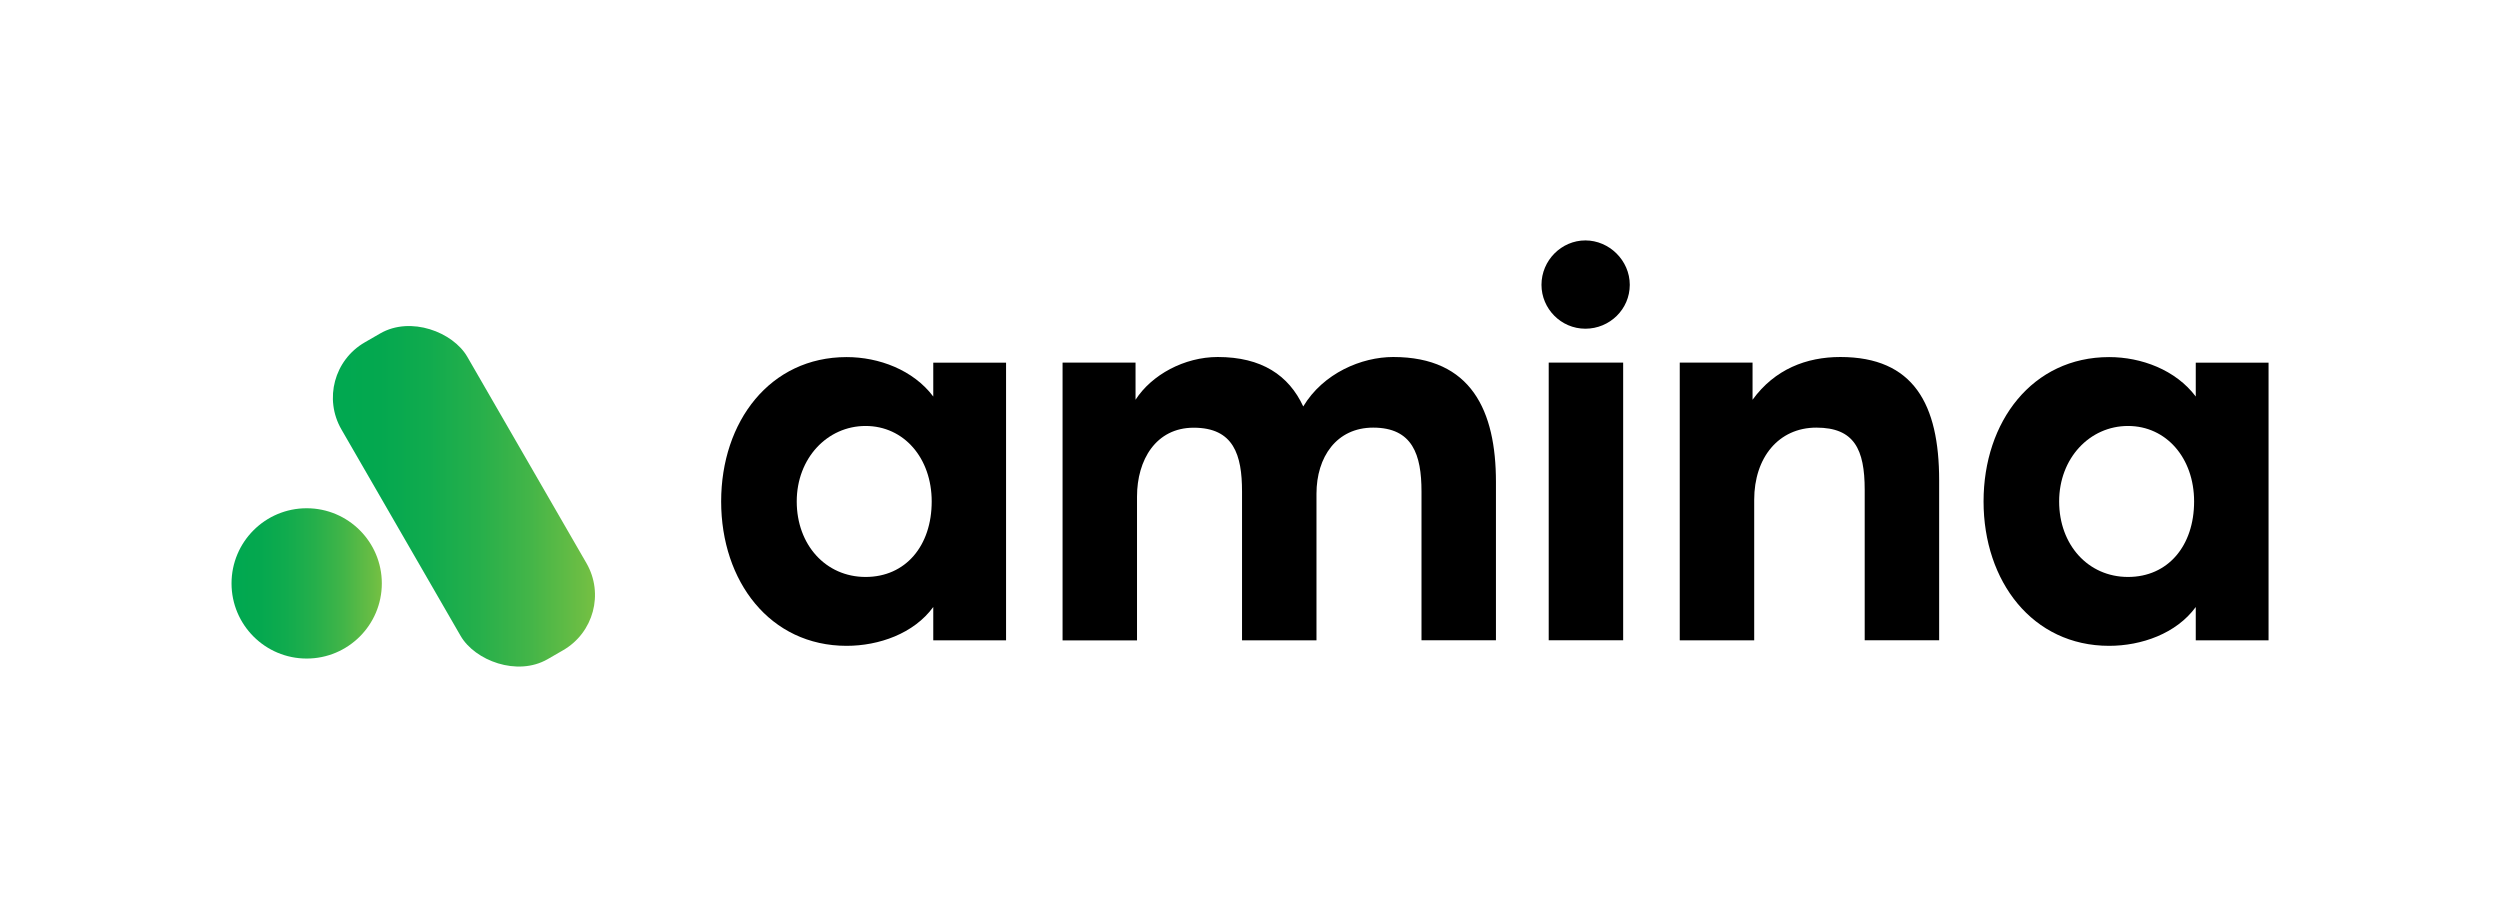 <?xml version="1.0" encoding="UTF-8"?>
<svg id="Layer_1" data-name="Layer 1" xmlns="http://www.w3.org/2000/svg" xmlns:xlink="http://www.w3.org/1999/xlink" viewBox="0 0 287.11 104.29">
  <defs>
    <style>
      .cls-1 {
        fill: url(#linear-gradient);
      }

      .cls-1, .cls-2, .cls-3 {
        stroke-width: 0px;
      }

      .cls-2 {
        fill: url(#linear-gradient-2);
      }
    </style>
    <linearGradient id="linear-gradient" x1="38.22" y1="56.99" x2="68.33" y2="56.99" gradientTransform="translate(70.92 132.98) rotate(-150)" gradientUnits="userSpaceOnUse">
      <stop offset="0" stop-color="#00a850"/>
      <stop offset=".18" stop-color="#04a84f"/>
      <stop offset=".36" stop-color="#10ab4e"/>
      <stop offset=".55" stop-color="#25af4b"/>
      <stop offset=".75" stop-color="#43b548"/>
      <stop offset=".94" stop-color="#69bd44"/>
      <stop offset="1" stop-color="#76c043"/>
    </linearGradient>
    <linearGradient id="linear-gradient-2" x1="26.59" y1="67" x2="43.86" y2="67" gradientTransform="matrix(1,0,0,1,0,0)" xlink:href="#linear-gradient"/>
  </defs>
  <g>
    <path class="cls-3" d="M82.82,57.59c0-9.18,5.61-16.58,14.41-16.58,3.7,0,7.65,1.47,9.95,4.53v-3.89h8.36v31.89h-8.36v-3.83c-2.23,3.06-6.25,4.46-9.95,4.46-8.8,0-14.41-7.4-14.41-16.58ZM107,57.59c0-4.98-3.19-8.67-7.59-8.67s-7.91,3.7-7.91,8.67,3.32,8.67,7.91,8.67,7.59-3.57,7.59-8.67Z"/>
    <path class="cls-3" d="M122.05,41.64h8.36v4.27c1.85-2.87,5.61-4.91,9.44-4.91,5.04,0,8.16,2.1,9.82,5.68,2.3-3.83,6.7-5.68,10.33-5.68,8.99,0,11.8,6.19,11.8,14.35v18.18h-8.55v-17.09c0-4.21-1.02-7.33-5.55-7.33-4.21,0-6.51,3.38-6.51,7.59v16.84h-8.55v-17.09c0-4.21-.96-7.33-5.55-7.33-4.34,0-6.51,3.7-6.51,7.91v16.52h-8.55v-31.89Z"/>
    <path class="cls-3" d="M177.03,32.71c0-2.81,2.3-5.1,5.04-5.1s5.1,2.3,5.1,5.1-2.3,5.04-5.1,5.04-5.04-2.3-5.04-5.04ZM177.86,41.64h8.55v31.89h-8.55v-31.89Z"/>
    <path class="cls-3" d="M192.91,41.64h8.36v4.27c2.55-3.51,6.19-4.91,10.08-4.91,8.42,0,11.35,5.42,11.35,14.16v18.37h-8.55v-17.28c0-4.66-1.21-7.14-5.55-7.14s-7.14,3.44-7.14,8.29v16.14h-8.55v-31.89Z"/>
    <path class="cls-3" d="M227.8,57.59c0-9.18,5.61-16.58,14.42-16.58,3.7,0,7.65,1.47,9.95,4.53v-3.89h8.36v31.89h-8.36v-3.83c-2.23,3.06-6.25,4.46-9.95,4.46-8.8,0-14.42-7.4-14.42-16.58ZM251.98,57.59c0-4.98-3.19-8.67-7.59-8.67s-7.91,3.7-7.91,8.67,3.32,8.67,7.91,8.67,7.59-3.57,7.59-8.67Z"/>
  </g>
  <g>
    <rect class="cls-1" x="44.93" y="35.98" width="16.69" height="42.01" rx="7.32" ry="7.32" transform="translate(127.91 79.71) rotate(150)"/>
    <circle class="cls-2" cx="35.22" cy="67" r="8.63"/>
  </g>
</svg>